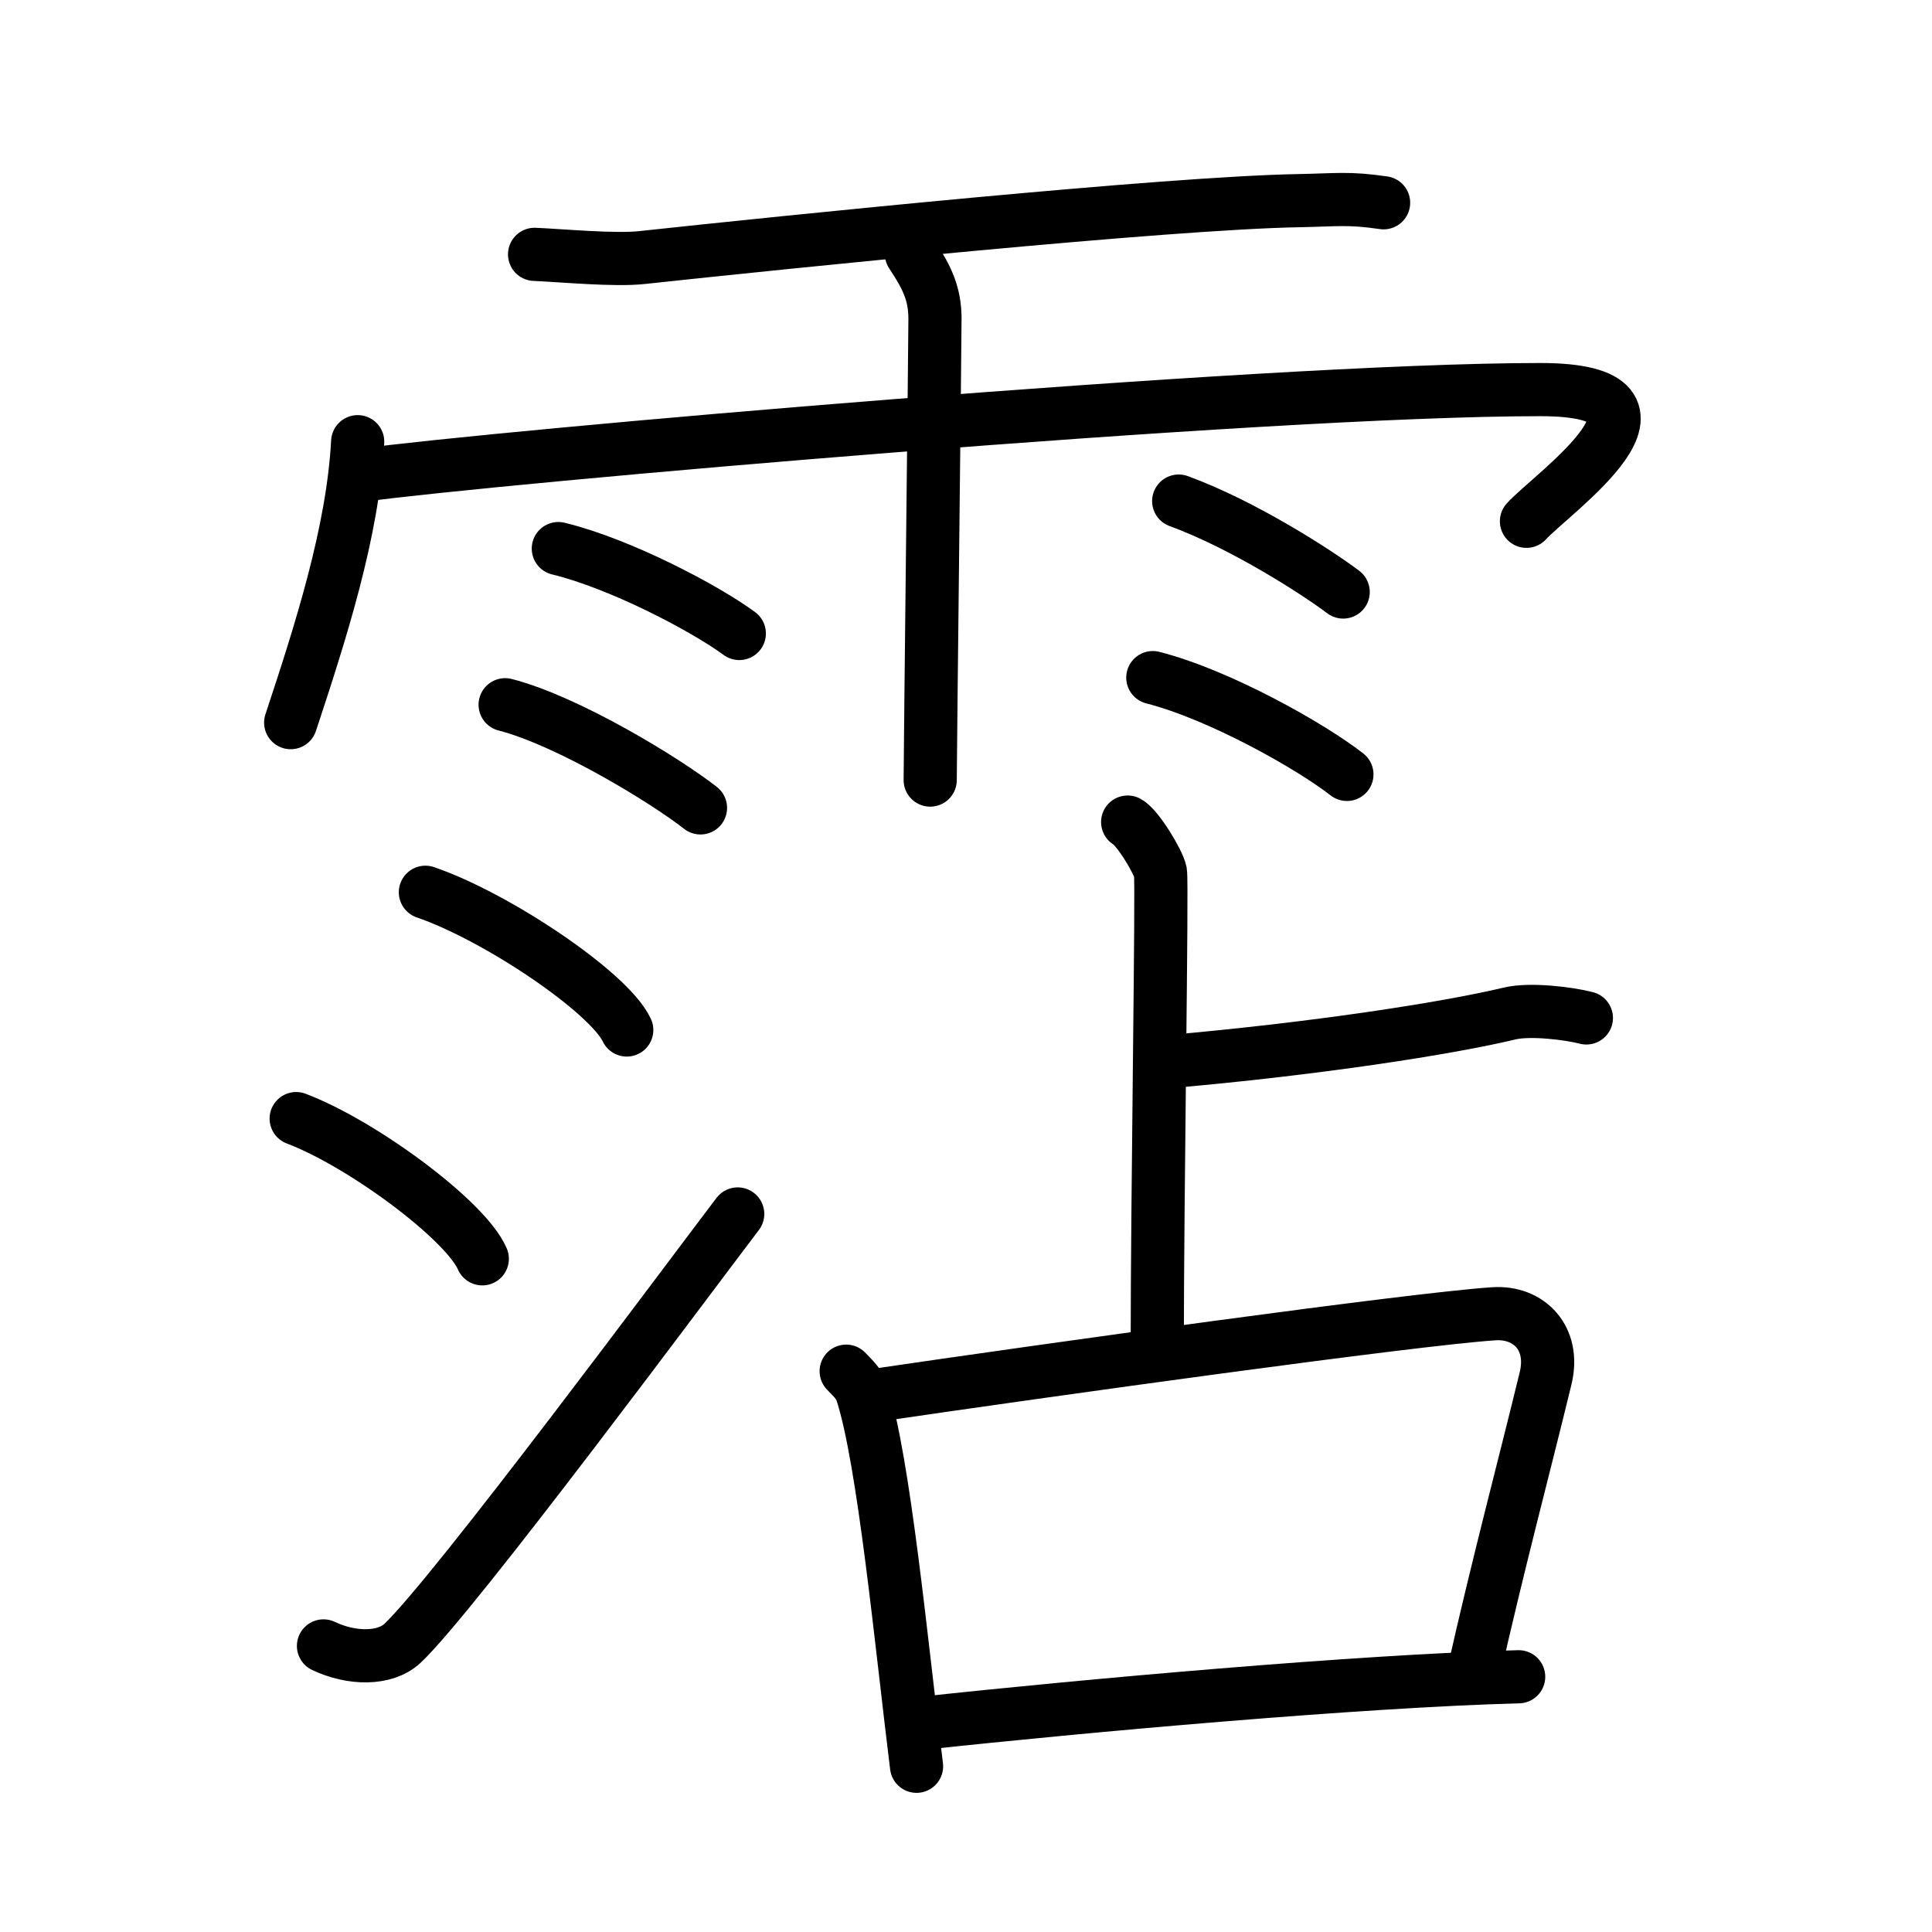 <svg xmlns="http://www.w3.org/2000/svg" width="109" height="109" viewBox="0 0 109 109"><g xmlns:kvg="http://kanjivg.tagaini.net" id="kvg:StrokePaths_09711" style="fill:none;stroke:#000000;stroke-width:3;stroke-linecap:round;stroke-linejoin:round;"><g id="kvg:09711" kvg:element="&#38673;"><g id="kvg:09711-g1" kvg:element="&#38632;" kvg:variant="true" kvg:position="top" kvg:radical="general"><path id="kvg:09711-s1" kvg:type="&#12752;" d="M30.16,14.35c1.59,0.07,4.53,0.35,6.07,0.18c8.26-0.89,29.61-3.08,37.05-3.21c2.17-0.04,2.79-0.17,4.78,0.12"/><path id="kvg:09711-s2" kvg:type="&#12756;/&#12753;" d="M20.18,24.92C19.91,30,18.1,35.63,16.4,40.77"/><path id="kvg:09711-s3" kvg:type="&#12758;b/&#12742;" d="M20.35,26.82c7.4-1.02,50.84-4.84,66.55-4.84c9.1,0,0.67,5.83-0.78,7.43"/><path id="kvg:09711-s4" kvg:type="&#12753;" d="M51.42,14.32c0.91,1.36,1.31,2.26,1.33,3.6c0.01,0.48-0.27,24.77-0.27,26.09"/><path id="kvg:09711-s5" kvg:type="&#12756;" d="M31.5,30.95c3.51,0.85,8.3,3.38,10.21,4.79"/><path id="kvg:09711-s6" kvg:type="&#12756;" d="M28.5,39.76c3.57,0.92,9.07,4.29,11.02,5.82"/><path id="kvg:09711-s7" kvg:type="&#12756;" d="M66.5,28.27c3.66,1.34,7.81,4.02,9.28,5.13"/><path id="kvg:09711-s8" kvg:type="&#12756;" d="M65.04,38.23c3.76,0.96,8.9,3.86,10.95,5.46"/></g><g id="kvg:09711-g2" kvg:element="&#27838;" kvg:position="bottom"><g id="kvg:09711-g3" kvg:element="&#27701;" kvg:variant="true" kvg:original="&#27700;" kvg:position="left"><path id="kvg:09711-s9" kvg:type="&#12756;" d="M24,50.34c4.01,1.37,10.36,5.64,11.36,7.77"/><path id="kvg:09711-s10" kvg:type="&#12756;" d="M16.71,63.11c3.71,1.4,9.57,5.74,10.5,7.91"/><path id="kvg:09711-s11" kvg:type="&#12736;" d="M18.25,92.86c1.57,0.75,3.46,0.78,4.45-0.14c2.88-2.69,16.3-20.8,18.92-24.23"/></g><g id="kvg:09711-g4" kvg:element="&#21344;" kvg:position="right"><g id="kvg:09711-g5" kvg:element="&#21340;" kvg:variant="true" kvg:original="&#12488;" kvg:position="top"><path id="kvg:09711-s12" kvg:type="&#12753;a" d="M63.62,46.38c0.56,0.3,1.73,2.23,1.85,2.82c0.11,0.59-0.18,18.14-0.18,26.86"/><path id="kvg:09711-s13" kvg:type="&#12752;b" d="M65.68,59.92c8.66-0.75,16.07-1.92,19.49-2.74c1.17-0.28,3.37,0,4.33,0.25"/></g><g id="kvg:09711-g6" kvg:element="&#21475;" kvg:position="bottom"><path id="kvg:09711-s14" kvg:type="&#12753;" d="M47.74,77.36c0.36,0.38,0.73,0.7,0.88,1.18c1.25,3.8,2.24,14.29,3.09,21.11"/><path id="kvg:09711-s15" kvg:type="&#12757;b" d="M49.33,78.73c9.58-1.41,30.39-4.31,34.95-4.61c1.97-0.13,3.47,1.37,2.92,3.64c-1.15,4.75-2.71,10.59-4.07,16.66"/><path id="kvg:09711-s16" kvg:type="&#12752;b" d="M52.07,97.22c8.93-0.97,24.7-2.39,33.61-2.62"/></g></g></g></g></g></svg>